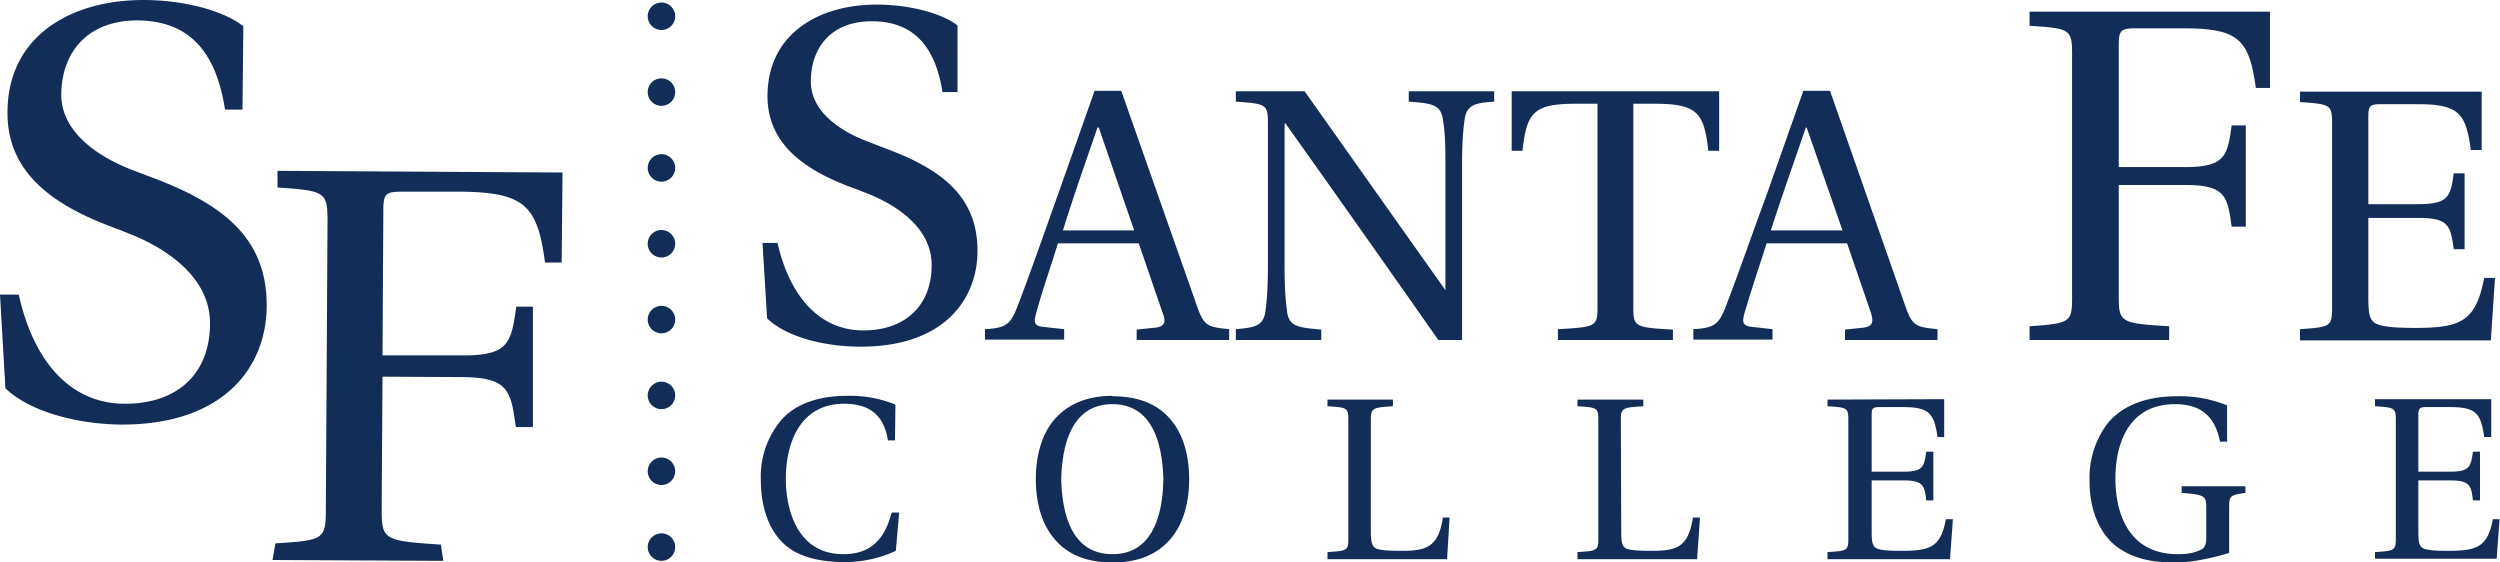 <svg xmlns="http://www.w3.org/2000/svg" viewBox="0 0 600 134.9"><path d="M0 70.7h4.5C8 86.5 16.7 96.9 30 96.9c12.6 0 20.4-7.2 20.4-19.3C50.4 65 37 58.4 30.8 56l-2.5-1C13.5 49.7 1.7 41.9 1.8 27 1.8 8.5 17.2 0 34.4 0c9.6 0 19.2 2.5 24 6.3l-.2 20H54c-2.2-14.4-9-21.3-21-21.4-12 0-18.2 7.6-18.3 17.8 0 8.5 7.9 14.6 17.3 18.2l4.5 1.7C53 48.8 64.1 56.8 64 73.4c0 14.4-10 28.6-35 28.5-9.8-.1-21.5-2.8-27.7-8.7L0 70.7M135 41.4l-.2 21.6h-4c-1.8-13.8-5-16.9-20.6-17H97c-4.5 0-5 .3-5 4.8l-.2 34.5h18.9c11.4.1 12-3 13.2-11.7h4v28.9h-4.1c-1.2-8.7-1.7-12-13.2-12l-18.8-.1-.2 31.6c0 7.5.3 7.8 14.2 8.7l.6 3.9-41-.2.7-4c11.8-.7 12.1-1 12.1-8.5l.4-68.3c0-7.5-.2-7.8-12-8.6v-4l68.4.4M183 58.3h3.6c2.9 12.7 10 21 20.6 21 10.1 0 16.4-6 16.4-15.7 0-10.1-10.8-15.4-15.8-17.3l-2-.8c-12-4.2-21.6-10.5-21.6-22.4 0-15 12.3-22 26.2-22 7.7 0 15.5 2 19.4 5v16h-3.6c-1.8-11.4-7.3-17-17-17-9.6 0-14.6 6.2-14.6 14.5 0 6.8 6.4 11.7 14 14.5l3.6 1.4c13.3 4.9 22.4 11.3 22.4 24.7 0 11.6-8 23-28 23-8 0-17.5-2-22.5-6.8L183 58.3M295 81.6V79c-5-.5-6-.7-7.6-5.2l-18.3-52h-6.4l-9 25.5c-2.7 7.5-6.3 17.9-9.3 25.7-1.8 4.7-2.6 5.7-8 6v2.5h19V79l-4.6-.5c-2.6-.2-2.8-1-2.1-3.4 1.4-5.2 3.3-10.5 5.2-16.7h19.4L279 75c1 2.5.5 3.5-2.3 3.7l-3.9.4v2.5zm-22.8-26.3h-17.1c2.7-8.7 5.7-17.1 8.3-24.7h.3l8.5 24.7M313.1 21.9l33.7 47.6.1.2V39.4c0-4.6-.1-7.9-.6-10.7-.5-3.6-2.6-3.9-8.2-4.3v-2.5h20.5v2.5c-4.5.3-6.6.7-7.1 4.3-.4 2.8-.6 6.1-.6 10.7v42.2h-5.7a8898.3 8898.3 0 0 0-36.7-52h-.2v34.5c0 4.5.2 7.8.6 10.7.5 3.6 2.6 3.8 8.2 4.3v2.5h-20.5V79c4.5-.4 6.6-.7 7.1-4.3.4-2.9.6-6.2.6-10.7V29.9c0-4.8-.2-5-7.7-5.5v-2.5H313M392 73.6c0 4.8.2 5 9.5 5.5v2.5h-27.6V79c9.3-.5 9.5-.7 9.5-5.5V24.9h-5c-10.2 0-12 1.9-13 11.3h-2.6V21.9h49.8v14.3H410c-1-9.4-2.9-11.3-13-11.3h-5v48.7M465 81.6V79c-5-.5-6-.7-7.6-5.2l-18.2-52h-6.4l-9 25.5c-2.8 7.5-6.4 17.9-9.4 25.7-1.8 4.7-2.6 5.7-8 6v2.5h19V79l-4.5-.5c-2.6-.2-2.9-1-2.2-3.4 1.5-5.2 3.3-10.5 5.3-16.7h19.3L449 75c.8 2.5.4 3.5-2.4 3.7l-3.8.4v2.5zm-22.7-26.3H425c2.8-8.7 5.8-17.1 8.4-24.7h.2l8.6 24.7M544.8 2.8v18.3h-3.4C539.8 9.4 537.2 6.8 524 6.8h-11.2c-3.8 0-4.3.4-4.3 4.1v29.2h16c9.6 0 10.1-2.8 11.1-10h3.4v24.3h-3.4c-1-7.3-1.5-10-11.1-10h-16V71c0 6.4.4 6.6 12.1 7.3v3.3h-33.5v-3.3c10-.7 10.2-1 10.2-7.3V13.4c0-6.3-.2-6.6-10.2-7.2V2.8h57.7M595.6 21.9V36H593C591.8 27 590 25 580 25h-8.4c-2.8 0-3.2.3-3.2 3.1v20.9h12c7.4 0 7.7-2 8.5-7.4h2.6v18.2h-2.6c-.8-5.5-1.1-7.5-8.4-7.5h-12.1v19c0 4.2.3 5.7 2.1 6.5 1.8.7 5 .9 9 .9 10.9 0 14.7-1.4 16.7-12h2.6l-1 15H552V79c7.6-.5 7.7-.7 7.7-5.6V30c0-4.8-.1-5-7.7-5.5v-2.5h43.5M214.9 97.1a29.1 29.1 0 0 0-11.7-2.1c-6.8 0-12.3 2-15.6 5.7a21 21 0 0 0-5 14.5c0 6.5 1.9 11.7 5.2 15 3.4 3.4 8.8 4.7 15 4.7a29 29 0 0 0 12.2-2.7l.8-9.2H214c-1.5 5.7-4.4 10-11.6 10-11.4 0-13.8-11.3-13.8-18 0-9 3.6-18.1 14-18.1 5.6 0 9.5 2.3 10.5 8.8h1.7zM267 97c9.8 0 12 9.9 12.2 18-.1 8.2-2.4 18-12.2 18-9.9 0-12.1-9.8-12.3-18 .2-8.1 2.4-18 12.3-18zm0-2c-6.1 0-10.6 2-13.7 5.4-3 3.3-4.7 8.4-4.7 14.6 0 6.2 1.7 11.3 4.7 14.6 3 3.5 7.6 5.4 13.7 5.4s10.6-1.9 13.7-5.4c3-3.3 4.7-8.4 4.7-14.6 0-6.2-1.7-11.3-4.7-14.6-3.1-3.5-7.6-5.3-13.7-5.3zm62 6c0-3 .2-3.2 5.3-3.5v-1.6h-15.7v1.6c4.9.3 5 .4 5 3.5v28c0 3.1-.1 3.2-5 3.5v1.7h28.7l.6-10h-1.6c-1.1 7.3-4.2 8-10 8-2.7 0-4.7-.1-5.9-.5-1.1-.5-1.4-1.5-1.4-4.2zm60 0c0-3 .2-3.2 5.4-3.5v-1.6h-15.8v1.6c4.9.3 5 .4 5 3.5v28c0 3.1-.1 3.2-5 3.5v1.7h28.7l.7-10h-1.7c-1.1 7.3-4.1 8-10 8-2.7 0-4.7-.1-5.9-.5-1.1-.5-1.3-1.5-1.3-4.2zm49.6-5.1v1.6c4.9.3 5 .4 5 3.5v28c0 3.1-.1 3.2-5 3.5v1.7H468l.7-9.6H467c-1.2 6.7-3.7 7.6-10.7 7.6-2.6 0-4.6-.1-5.7-.5-1.2-.5-1.4-1.5-1.4-4.2v-12.2h7.7c4.7 0 5 1.3 5.4 4.8h1.7v-11.7h-1.7c-.5 3.5-.7 4.8-5.4 4.8h-7.7V99.7c0-1.7.2-2 2-2h5.4c6.3 0 7.6 1.4 8.4 7.2h1.6v-9.1zm96.4 25.9c0-2.8.2-3 3.9-3.5v-1.6h-15.3v1.6c5.6.4 5.9.8 5.9 3.5v7.4c0 2-.7 2.6-1.9 3-1.4.6-3 .8-4.9.8-12.7 0-15-11.2-15-18.1 0-8.8 3.4-17.9 14.3-17.9 6.1 0 9.6 2.8 10.8 9h1.7v-8.7a30.1 30.1 0 0 0-12-2.2c-8.2 0-13.7 2.7-16.9 6.8a21.8 21.8 0 0 0-4.1 13.8c0 7.2 2.8 12.9 6.8 15.7 4.2 3 9 3.6 14 3.6 3.8 0 9.2-1.2 12.7-2.3zm35-25.9v1.6c4.8.3 5 .4 5 3.5v28c0 3.1-.2 3.2-5 3.5v1.6h29.2l.7-9.5h-1.6c-1.3 6.7-3.8 7.6-10.8 7.6-2.6 0-4.6-.1-5.7-.5-1.2-.5-1.4-1.5-1.4-4.2v-12.2h7.7c4.7 0 5 1.3 5.4 4.8h1.7v-11.7h-1.7c-.5 3.5-.7 4.8-5.4 4.8h-7.7V99.7c0-1.7.3-2 2-2h5.5c6.3 0 7.5 1.4 8.3 7.2h1.7v-9.1h-28" fill="#122d58"/><path d="M160.4 3.9a1.6 1.6 0 1 1-3.3 0 1.6 1.6 0 0 1 3.3 0zM160.4 22.1a1.6 1.6 0 1 1-3.3 0 1.6 1.6 0 0 1 3.3 0zM160.4 40.3a1.6 1.6 0 1 1-3.3 0 1.6 1.6 0 1 1 3.3 0zM160.4 58.5a1.6 1.6 0 1 1-3.3 0 1.6 1.6 0 0 1 3.3 0zM160.4 76.7a1.6 1.6 0 1 1-3.3 0 1.6 1.6 0 0 1 3.3 0zM160.4 94.9a1.6 1.6 0 1 1-3.3 0 1.6 1.6 0 0 1 3.3 0zM160.4 113.1a1.6 1.6 0 1 1-3.3 0 1.6 1.6 0 0 1 3.3 0zM160.4 131.3a1.6 1.6 0 1 1-3.3 0 1.6 1.6 0 0 1 3.3 0z" fill="none" stroke="#122d58" stroke-width="3.293"/></svg>